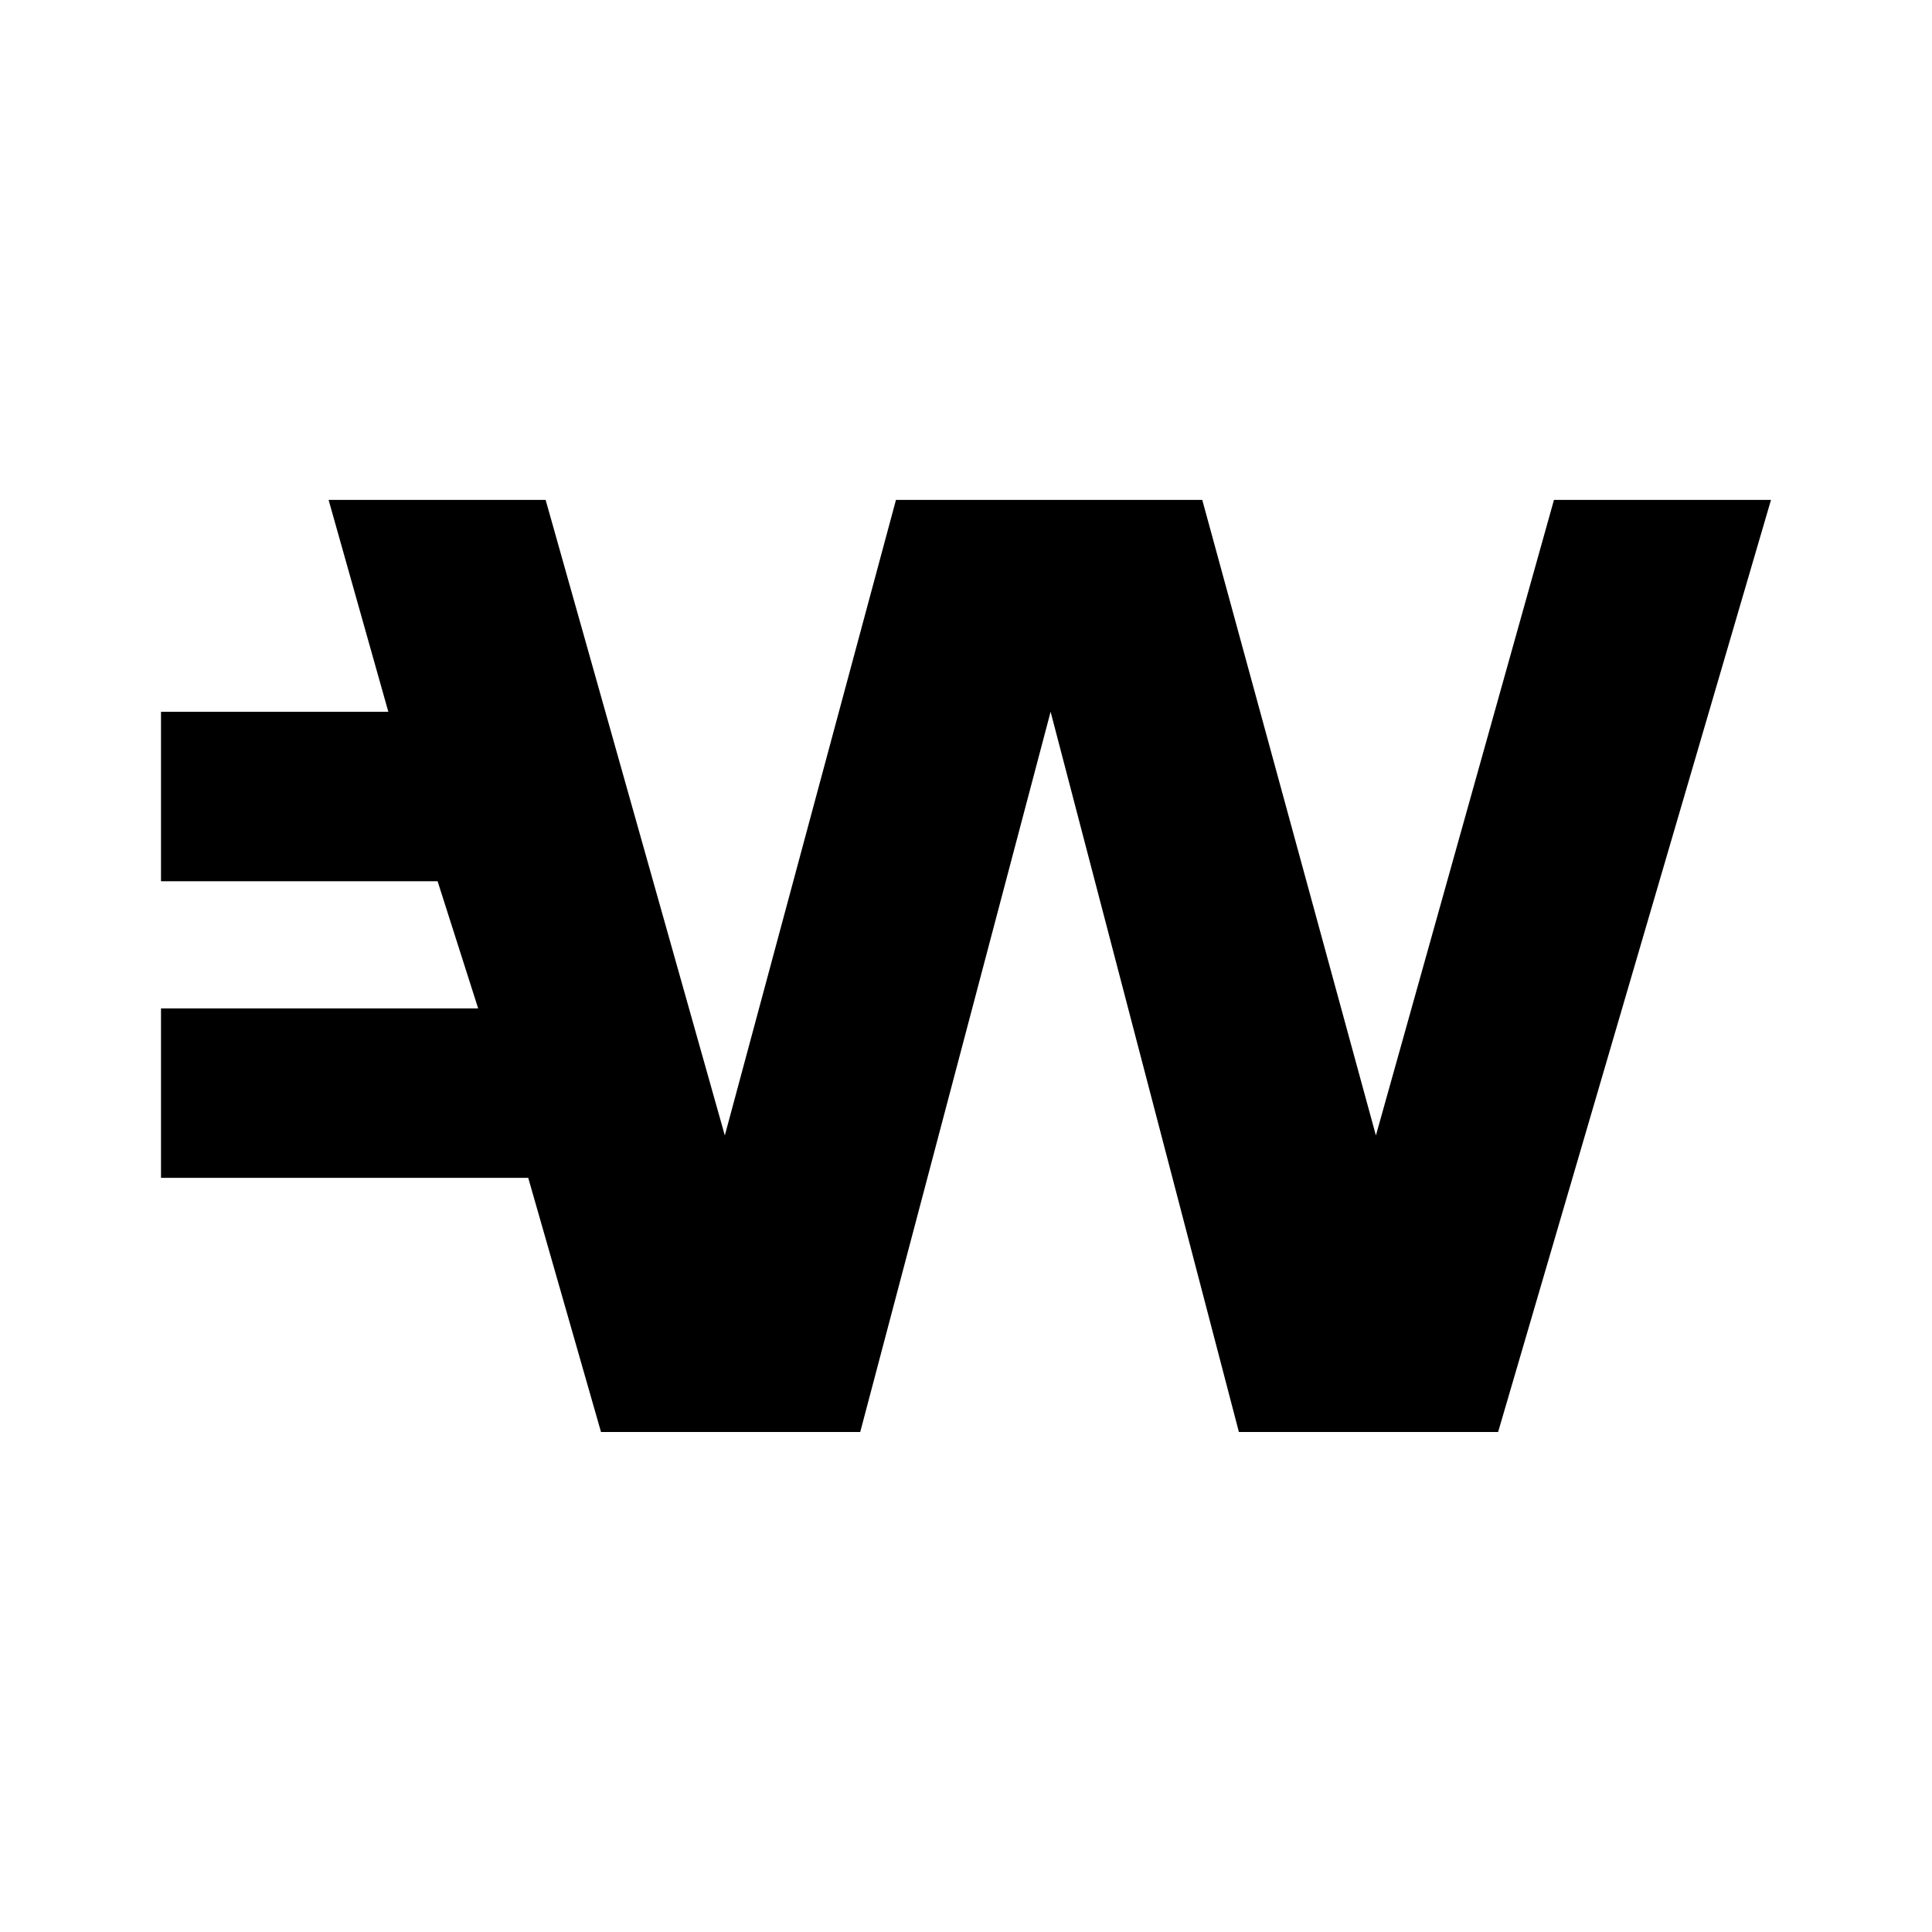 <svg xmlns="http://www.w3.org/2000/svg" xmlns:xlink="http://www.w3.org/1999/xlink" width="24" height="24" viewBox="0 0 24 24"><path fill="currentColor" d="m19.304 6.21l-2.212 7.895l-2.157-7.895H11.13l-2.126 7.895L6.778 6.21H4.082l.742 2.632H2v2.105h3.436l.504 1.58H2v2.105h4.562l.904 3.157h3.22l2.365-8.947l2.339 8.947h3.22L22 6.21z"/></svg>